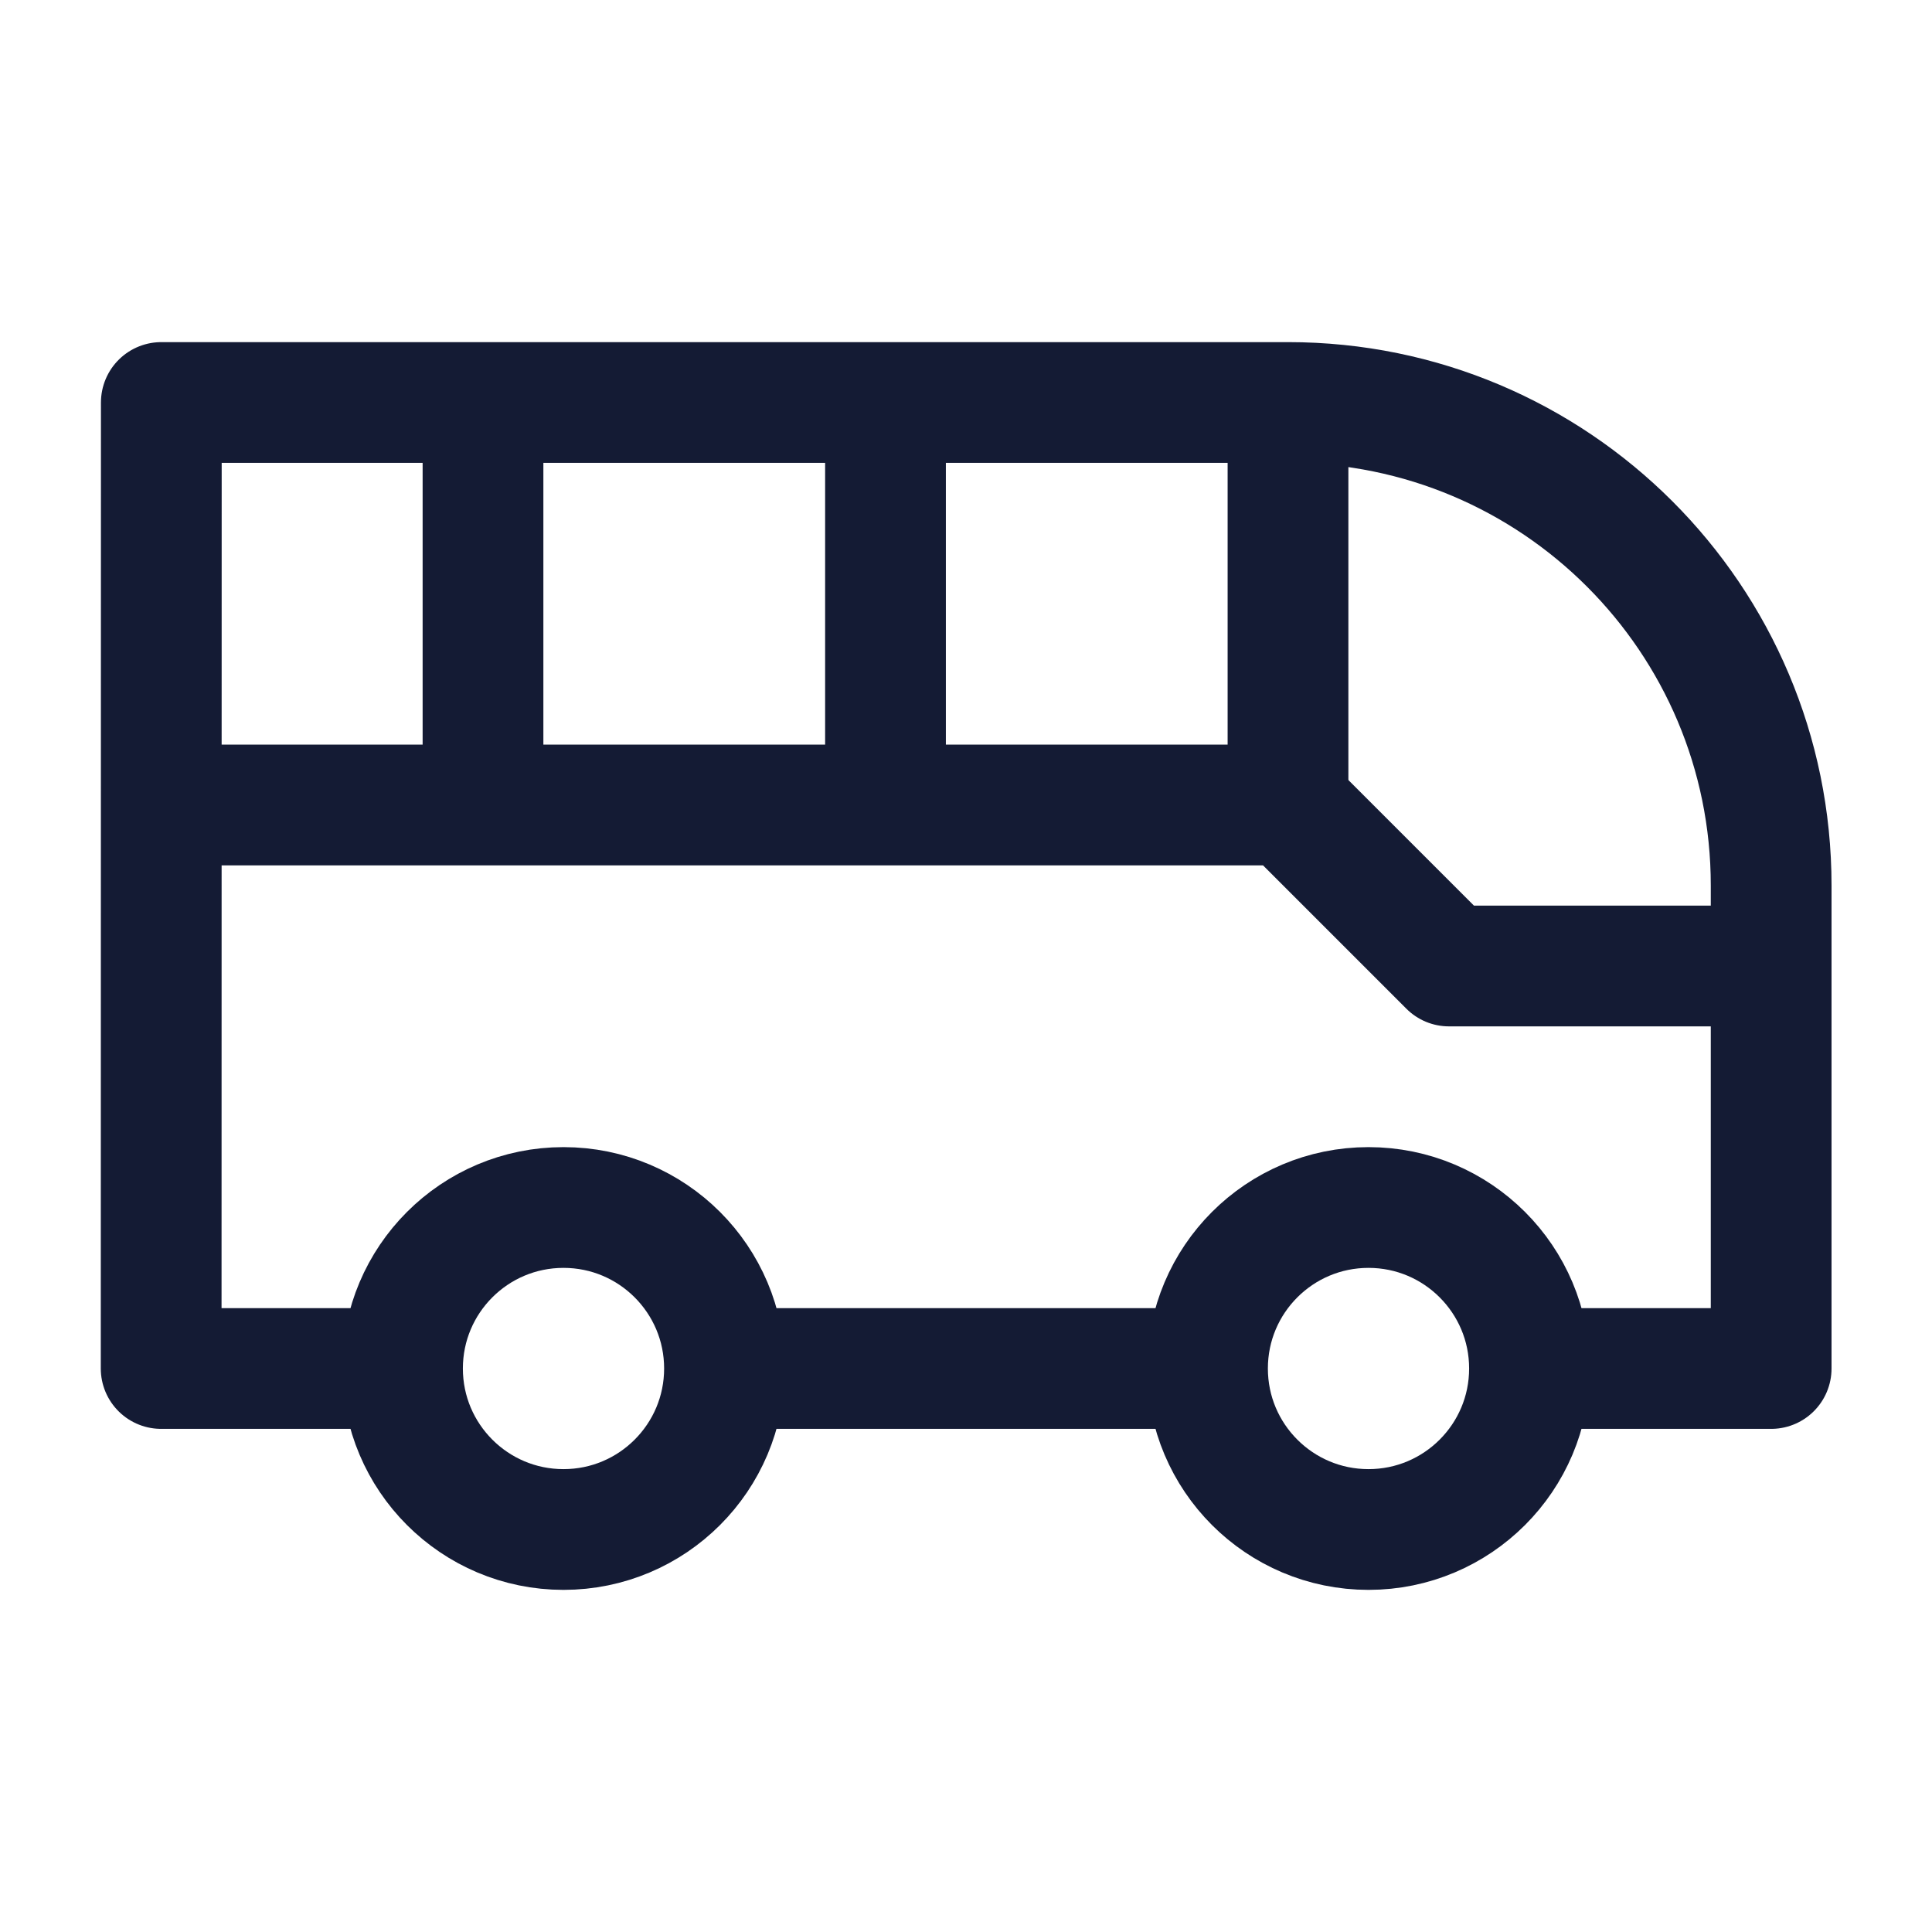 <svg width="24" height="24" viewBox="0 0 24 24" fill="none" xmlns="http://www.w3.org/2000/svg">
<path d="M6 10V5M11 10V5M16 10V5.5" stroke="#141B34" stroke-width="1.5" stroke-linejoin="round"/>
<path d="M5.012 17H2.002L2.004 5H16.002C19.316 5 22.002 7.686 22.002 11V17H19M15 17H9" stroke="#141B34" stroke-width="1.5" stroke-linejoin="round"/>
<path d="M18 12L17.47 12.53C17.61 12.671 17.801 12.75 18 12.75V12ZM16 10L16.53 9.47C16.39 9.329 16.199 9.25 16 9.25V10ZM18 12.75H21.5V11.25H18V12.75ZM16 9.25H2V10.75H16V9.25ZM18.53 11.47L16.53 9.47L15.47 10.53L17.47 12.53L18.53 11.47Z" fill="#141B34"/>
<circle cx="7" cy="17" r="2" stroke="#141B34" stroke-width="1.5"/>
<circle cx="17" cy="17" r="2" stroke="#141B34" stroke-width="1.5"/>
</svg>
